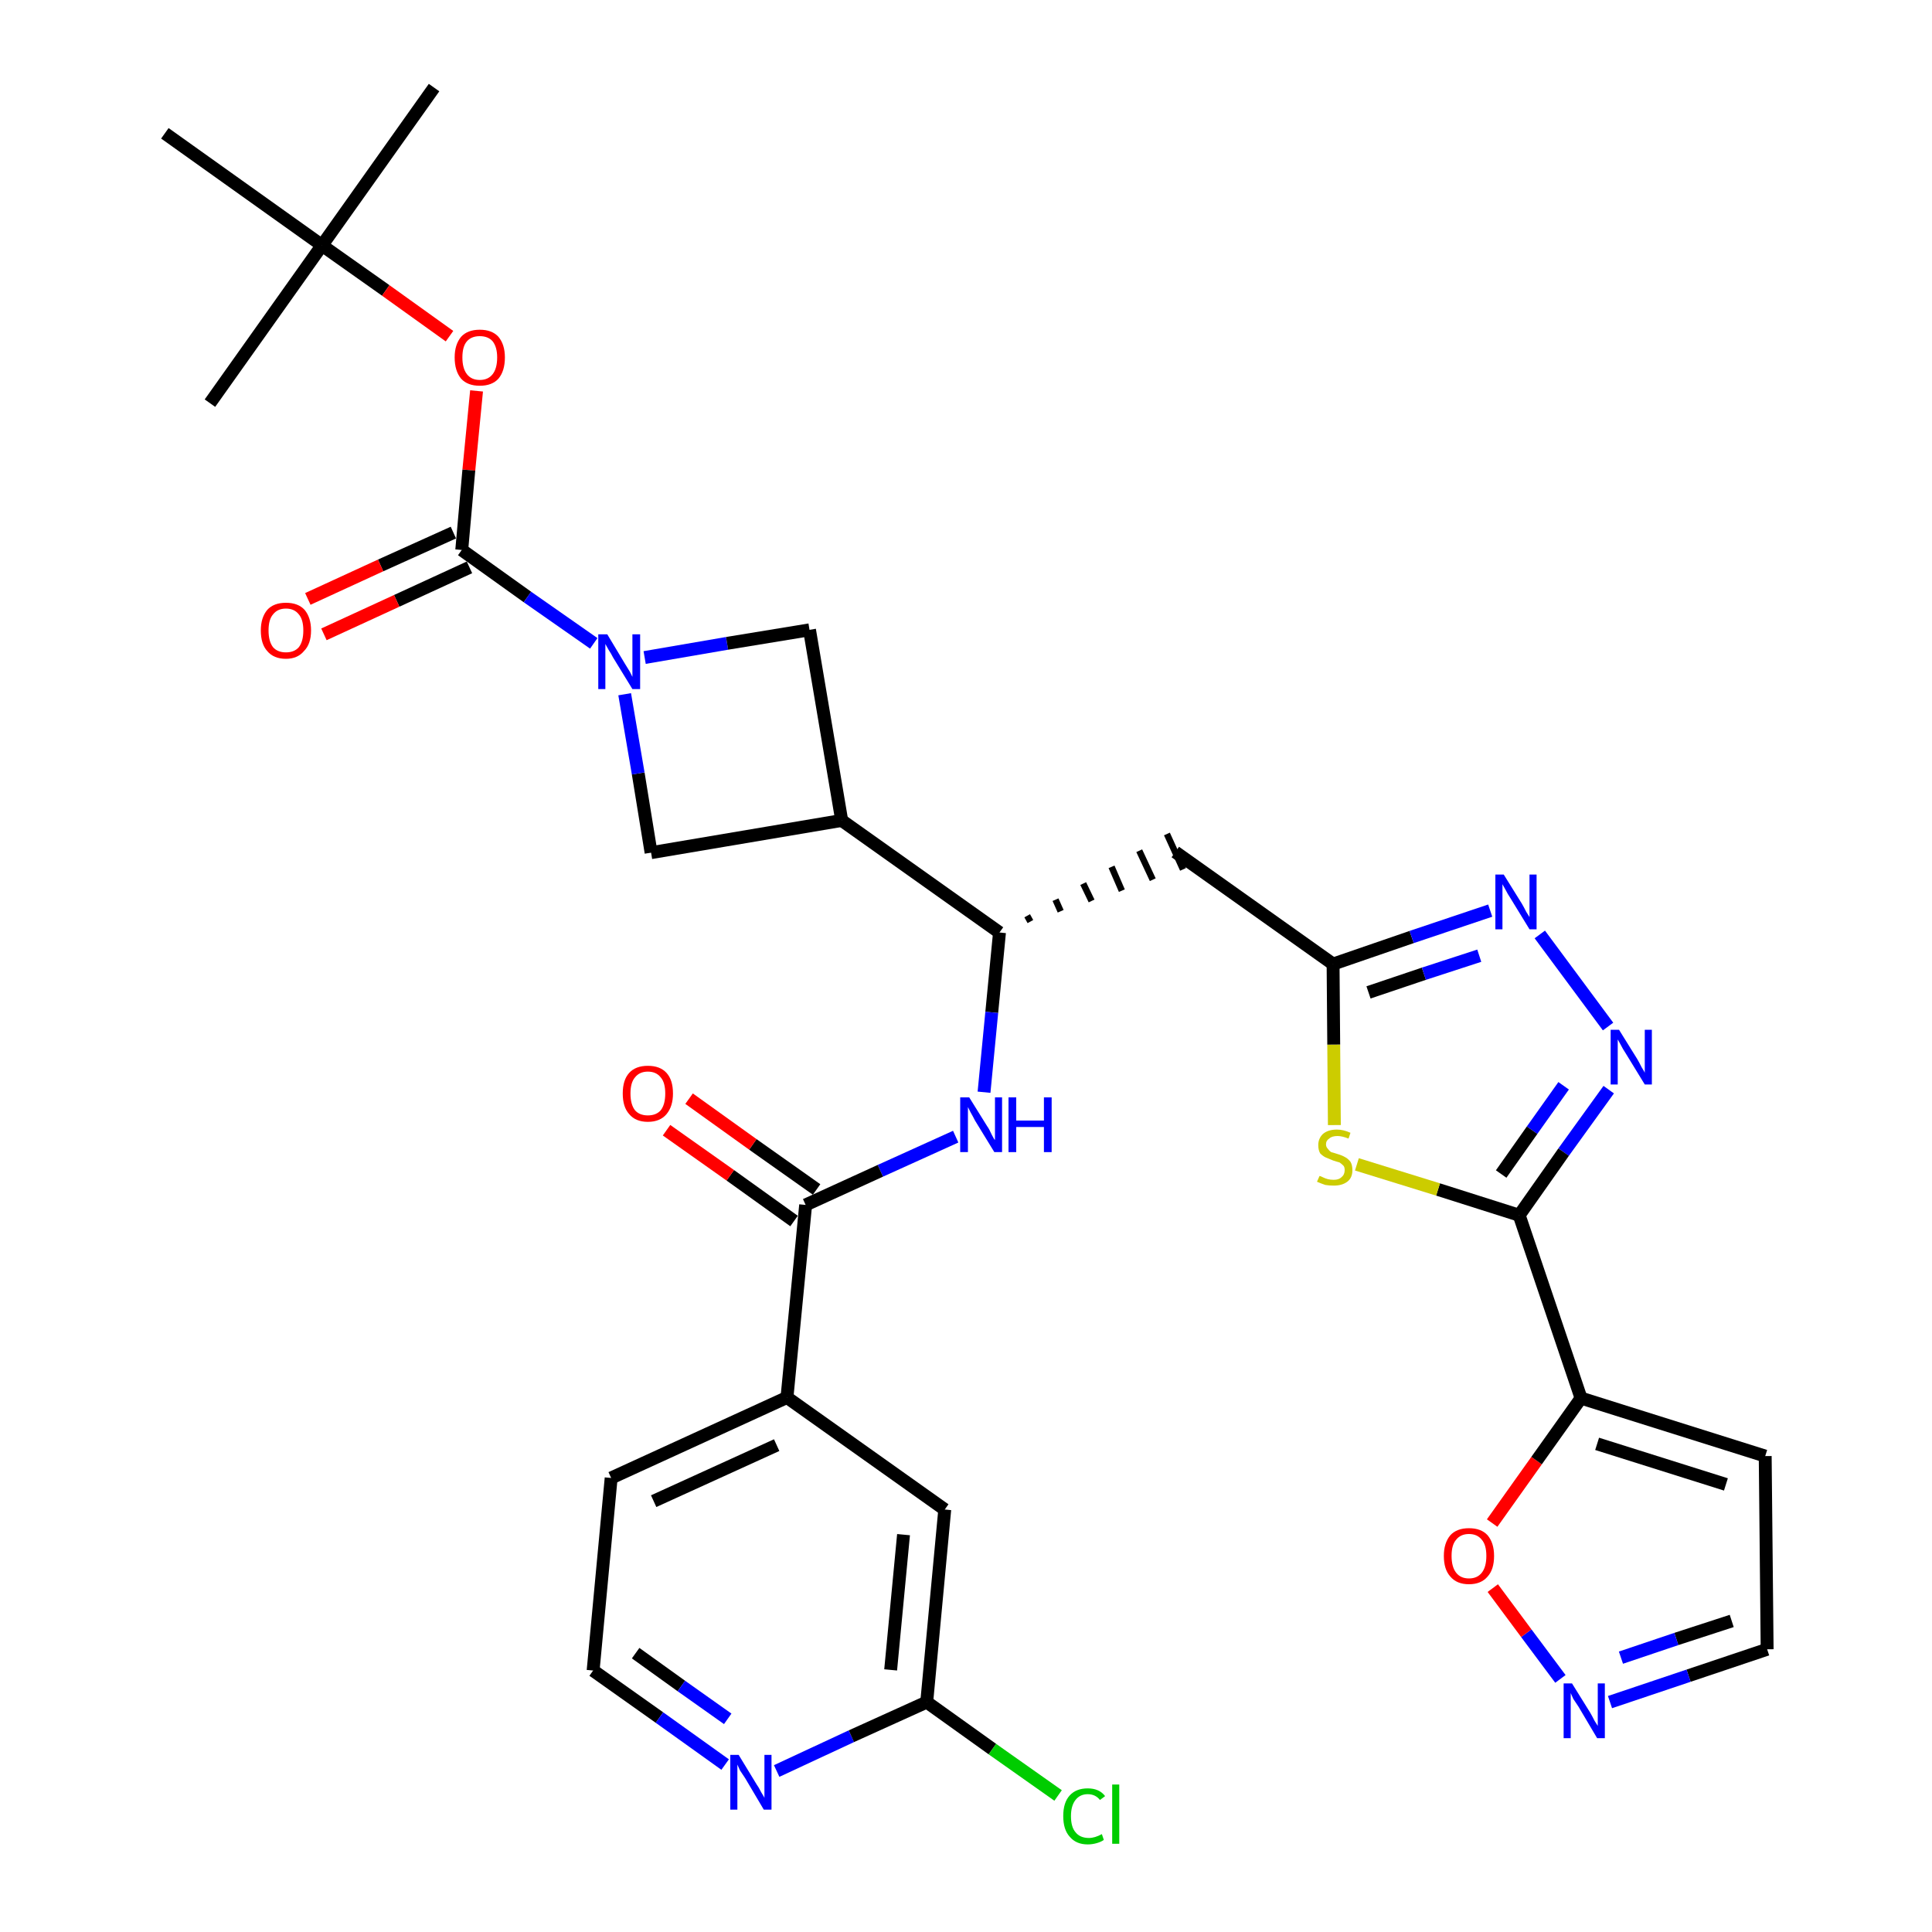 <?xml version='1.0' encoding='iso-8859-1'?>
<svg version='1.1' baseProfile='full'
              xmlns='http://www.w3.org/2000/svg'
                      xmlns:rdkit='http://www.rdkit.org/xml'
                      xmlns:xlink='http://www.w3.org/1999/xlink'
                  xml:space='preserve'
width='300px' height='300px' viewBox='0 0 300 300'>
<!-- END OF HEADER -->
<path class='bond-0 atom-0 atom-1' d='M 67.4,13.6 L 50.0,38.1' style='fill:none;fill-rule:evenodd;stroke:#000000;stroke-width:2.0px;stroke-linecap:butt;stroke-linejoin:miter;stroke-opacity:1' />
<path class='bond-1 atom-1 atom-2' d='M 50.0,38.1 L 32.6,62.6' style='fill:none;fill-rule:evenodd;stroke:#000000;stroke-width:2.0px;stroke-linecap:butt;stroke-linejoin:miter;stroke-opacity:1' />
<path class='bond-2 atom-1 atom-3' d='M 50.0,38.1 L 25.6,20.7' style='fill:none;fill-rule:evenodd;stroke:#000000;stroke-width:2.0px;stroke-linecap:butt;stroke-linejoin:miter;stroke-opacity:1' />
<path class='bond-3 atom-1 atom-4' d='M 50.0,38.1 L 59.9,45.1' style='fill:none;fill-rule:evenodd;stroke:#000000;stroke-width:2.0px;stroke-linecap:butt;stroke-linejoin:miter;stroke-opacity:1' />
<path class='bond-3 atom-1 atom-4' d='M 59.9,45.1 L 69.8,52.2' style='fill:none;fill-rule:evenodd;stroke:#FF0000;stroke-width:2.0px;stroke-linecap:butt;stroke-linejoin:miter;stroke-opacity:1' />
<path class='bond-4 atom-4 atom-5' d='M 74.0,60.7 L 72.8,73.0' style='fill:none;fill-rule:evenodd;stroke:#FF0000;stroke-width:2.0px;stroke-linecap:butt;stroke-linejoin:miter;stroke-opacity:1' />
<path class='bond-4 atom-4 atom-5' d='M 72.8,73.0 L 71.7,85.4' style='fill:none;fill-rule:evenodd;stroke:#000000;stroke-width:2.0px;stroke-linecap:butt;stroke-linejoin:miter;stroke-opacity:1' />
<path class='bond-5 atom-5 atom-6' d='M 70.4,82.7 L 59.1,87.8' style='fill:none;fill-rule:evenodd;stroke:#000000;stroke-width:2.0px;stroke-linecap:butt;stroke-linejoin:miter;stroke-opacity:1' />
<path class='bond-5 atom-5 atom-6' d='M 59.1,87.8 L 47.8,93.0' style='fill:none;fill-rule:evenodd;stroke:#FF0000;stroke-width:2.0px;stroke-linecap:butt;stroke-linejoin:miter;stroke-opacity:1' />
<path class='bond-5 atom-5 atom-6' d='M 72.9,88.1 L 61.6,93.3' style='fill:none;fill-rule:evenodd;stroke:#000000;stroke-width:2.0px;stroke-linecap:butt;stroke-linejoin:miter;stroke-opacity:1' />
<path class='bond-5 atom-5 atom-6' d='M 61.6,93.3 L 50.3,98.5' style='fill:none;fill-rule:evenodd;stroke:#FF0000;stroke-width:2.0px;stroke-linecap:butt;stroke-linejoin:miter;stroke-opacity:1' />
<path class='bond-6 atom-5 atom-7' d='M 71.7,85.4 L 81.9,92.7' style='fill:none;fill-rule:evenodd;stroke:#000000;stroke-width:2.0px;stroke-linecap:butt;stroke-linejoin:miter;stroke-opacity:1' />
<path class='bond-6 atom-5 atom-7' d='M 81.9,92.7 L 92.2,99.9' style='fill:none;fill-rule:evenodd;stroke:#0000FF;stroke-width:2.0px;stroke-linecap:butt;stroke-linejoin:miter;stroke-opacity:1' />
<path class='bond-7 atom-7 atom-8' d='M 100.1,102.1 L 112.9,99.9' style='fill:none;fill-rule:evenodd;stroke:#0000FF;stroke-width:2.0px;stroke-linecap:butt;stroke-linejoin:miter;stroke-opacity:1' />
<path class='bond-7 atom-7 atom-8' d='M 112.9,99.9 L 125.7,97.8' style='fill:none;fill-rule:evenodd;stroke:#000000;stroke-width:2.0px;stroke-linecap:butt;stroke-linejoin:miter;stroke-opacity:1' />
<path class='bond-32 atom-32 atom-7' d='M 101.1,132.4 L 99.1,120.1' style='fill:none;fill-rule:evenodd;stroke:#000000;stroke-width:2.0px;stroke-linecap:butt;stroke-linejoin:miter;stroke-opacity:1' />
<path class='bond-32 atom-32 atom-7' d='M 99.1,120.1 L 97.0,107.8' style='fill:none;fill-rule:evenodd;stroke:#0000FF;stroke-width:2.0px;stroke-linecap:butt;stroke-linejoin:miter;stroke-opacity:1' />
<path class='bond-8 atom-8 atom-9' d='M 125.7,97.8 L 130.7,127.4' style='fill:none;fill-rule:evenodd;stroke:#000000;stroke-width:2.0px;stroke-linecap:butt;stroke-linejoin:miter;stroke-opacity:1' />
<path class='bond-9 atom-9 atom-10' d='M 130.7,127.4 L 155.2,144.8' style='fill:none;fill-rule:evenodd;stroke:#000000;stroke-width:2.0px;stroke-linecap:butt;stroke-linejoin:miter;stroke-opacity:1' />
<path class='bond-31 atom-9 atom-32' d='M 130.7,127.4 L 101.1,132.4' style='fill:none;fill-rule:evenodd;stroke:#000000;stroke-width:2.0px;stroke-linecap:butt;stroke-linejoin:miter;stroke-opacity:1' />
<path class='bond-10 atom-10 atom-11' d='M 160.0,143.1 L 159.5,142.2' style='fill:none;fill-rule:evenodd;stroke:#000000;stroke-width:1.0px;stroke-linecap:butt;stroke-linejoin:miter;stroke-opacity:1' />
<path class='bond-10 atom-10 atom-11' d='M 164.7,141.5 L 163.9,139.7' style='fill:none;fill-rule:evenodd;stroke:#000000;stroke-width:1.0px;stroke-linecap:butt;stroke-linejoin:miter;stroke-opacity:1' />
<path class='bond-10 atom-10 atom-11' d='M 169.5,139.9 L 168.2,137.2' style='fill:none;fill-rule:evenodd;stroke:#000000;stroke-width:1.0px;stroke-linecap:butt;stroke-linejoin:miter;stroke-opacity:1' />
<path class='bond-10 atom-10 atom-11' d='M 174.2,138.3 L 172.6,134.6' style='fill:none;fill-rule:evenodd;stroke:#000000;stroke-width:1.0px;stroke-linecap:butt;stroke-linejoin:miter;stroke-opacity:1' />
<path class='bond-10 atom-10 atom-11' d='M 179.0,136.6 L 176.9,132.1' style='fill:none;fill-rule:evenodd;stroke:#000000;stroke-width:1.0px;stroke-linecap:butt;stroke-linejoin:miter;stroke-opacity:1' />
<path class='bond-10 atom-10 atom-11' d='M 183.7,135.0 L 181.2,129.5' style='fill:none;fill-rule:evenodd;stroke:#000000;stroke-width:1.0px;stroke-linecap:butt;stroke-linejoin:miter;stroke-opacity:1' />
<path class='bond-21 atom-10 atom-22' d='M 155.2,144.8 L 154.0,157.2' style='fill:none;fill-rule:evenodd;stroke:#000000;stroke-width:2.0px;stroke-linecap:butt;stroke-linejoin:miter;stroke-opacity:1' />
<path class='bond-21 atom-10 atom-22' d='M 154.0,157.2 L 152.8,169.6' style='fill:none;fill-rule:evenodd;stroke:#0000FF;stroke-width:2.0px;stroke-linecap:butt;stroke-linejoin:miter;stroke-opacity:1' />
<path class='bond-11 atom-11 atom-12' d='M 182.5,132.3 L 207.0,149.7' style='fill:none;fill-rule:evenodd;stroke:#000000;stroke-width:2.0px;stroke-linecap:butt;stroke-linejoin:miter;stroke-opacity:1' />
<path class='bond-12 atom-12 atom-13' d='M 207.0,149.7 L 219.2,145.5' style='fill:none;fill-rule:evenodd;stroke:#000000;stroke-width:2.0px;stroke-linecap:butt;stroke-linejoin:miter;stroke-opacity:1' />
<path class='bond-12 atom-12 atom-13' d='M 219.2,145.5 L 231.4,141.4' style='fill:none;fill-rule:evenodd;stroke:#0000FF;stroke-width:2.0px;stroke-linecap:butt;stroke-linejoin:miter;stroke-opacity:1' />
<path class='bond-12 atom-12 atom-13' d='M 212.5,154.1 L 221.1,151.2' style='fill:none;fill-rule:evenodd;stroke:#000000;stroke-width:2.0px;stroke-linecap:butt;stroke-linejoin:miter;stroke-opacity:1' />
<path class='bond-12 atom-12 atom-13' d='M 221.1,151.2 L 229.7,148.4' style='fill:none;fill-rule:evenodd;stroke:#0000FF;stroke-width:2.0px;stroke-linecap:butt;stroke-linejoin:miter;stroke-opacity:1' />
<path class='bond-33 atom-21 atom-12' d='M 207.2,174.7 L 207.1,162.2' style='fill:none;fill-rule:evenodd;stroke:#CCCC00;stroke-width:2.0px;stroke-linecap:butt;stroke-linejoin:miter;stroke-opacity:1' />
<path class='bond-33 atom-21 atom-12' d='M 207.1,162.2 L 207.0,149.7' style='fill:none;fill-rule:evenodd;stroke:#000000;stroke-width:2.0px;stroke-linecap:butt;stroke-linejoin:miter;stroke-opacity:1' />
<path class='bond-13 atom-13 atom-14' d='M 239.1,145.1 L 249.7,159.4' style='fill:none;fill-rule:evenodd;stroke:#0000FF;stroke-width:2.0px;stroke-linecap:butt;stroke-linejoin:miter;stroke-opacity:1' />
<path class='bond-14 atom-14 atom-15' d='M 249.8,169.2 L 242.8,178.9' style='fill:none;fill-rule:evenodd;stroke:#0000FF;stroke-width:2.0px;stroke-linecap:butt;stroke-linejoin:miter;stroke-opacity:1' />
<path class='bond-14 atom-14 atom-15' d='M 242.8,178.9 L 235.9,188.7' style='fill:none;fill-rule:evenodd;stroke:#000000;stroke-width:2.0px;stroke-linecap:butt;stroke-linejoin:miter;stroke-opacity:1' />
<path class='bond-14 atom-14 atom-15' d='M 242.8,168.6 L 237.9,175.5' style='fill:none;fill-rule:evenodd;stroke:#0000FF;stroke-width:2.0px;stroke-linecap:butt;stroke-linejoin:miter;stroke-opacity:1' />
<path class='bond-14 atom-14 atom-15' d='M 237.9,175.5 L 233.1,182.3' style='fill:none;fill-rule:evenodd;stroke:#000000;stroke-width:2.0px;stroke-linecap:butt;stroke-linejoin:miter;stroke-opacity:1' />
<path class='bond-15 atom-15 atom-16' d='M 235.9,188.7 L 245.5,217.1' style='fill:none;fill-rule:evenodd;stroke:#000000;stroke-width:2.0px;stroke-linecap:butt;stroke-linejoin:miter;stroke-opacity:1' />
<path class='bond-20 atom-15 atom-21' d='M 235.9,188.7 L 223.3,184.7' style='fill:none;fill-rule:evenodd;stroke:#000000;stroke-width:2.0px;stroke-linecap:butt;stroke-linejoin:miter;stroke-opacity:1' />
<path class='bond-20 atom-15 atom-21' d='M 223.3,184.7 L 210.7,180.8' style='fill:none;fill-rule:evenodd;stroke:#CCCC00;stroke-width:2.0px;stroke-linecap:butt;stroke-linejoin:miter;stroke-opacity:1' />
<path class='bond-16 atom-16 atom-17' d='M 245.5,217.1 L 274.1,226.1' style='fill:none;fill-rule:evenodd;stroke:#000000;stroke-width:2.0px;stroke-linecap:butt;stroke-linejoin:miter;stroke-opacity:1' />
<path class='bond-16 atom-16 atom-17' d='M 248.0,224.2 L 268.0,230.5' style='fill:none;fill-rule:evenodd;stroke:#000000;stroke-width:2.0px;stroke-linecap:butt;stroke-linejoin:miter;stroke-opacity:1' />
<path class='bond-35 atom-20 atom-16' d='M 231.7,236.5 L 238.6,226.8' style='fill:none;fill-rule:evenodd;stroke:#FF0000;stroke-width:2.0px;stroke-linecap:butt;stroke-linejoin:miter;stroke-opacity:1' />
<path class='bond-35 atom-20 atom-16' d='M 238.6,226.8 L 245.5,217.1' style='fill:none;fill-rule:evenodd;stroke:#000000;stroke-width:2.0px;stroke-linecap:butt;stroke-linejoin:miter;stroke-opacity:1' />
<path class='bond-17 atom-17 atom-18' d='M 274.1,226.1 L 274.4,256.1' style='fill:none;fill-rule:evenodd;stroke:#000000;stroke-width:2.0px;stroke-linecap:butt;stroke-linejoin:miter;stroke-opacity:1' />
<path class='bond-18 atom-18 atom-19' d='M 274.4,256.1 L 262.2,260.2' style='fill:none;fill-rule:evenodd;stroke:#000000;stroke-width:2.0px;stroke-linecap:butt;stroke-linejoin:miter;stroke-opacity:1' />
<path class='bond-18 atom-18 atom-19' d='M 262.2,260.2 L 250.0,264.3' style='fill:none;fill-rule:evenodd;stroke:#0000FF;stroke-width:2.0px;stroke-linecap:butt;stroke-linejoin:miter;stroke-opacity:1' />
<path class='bond-18 atom-18 atom-19' d='M 268.9,251.7 L 260.3,254.5' style='fill:none;fill-rule:evenodd;stroke:#000000;stroke-width:2.0px;stroke-linecap:butt;stroke-linejoin:miter;stroke-opacity:1' />
<path class='bond-18 atom-18 atom-19' d='M 260.3,254.5 L 251.7,257.4' style='fill:none;fill-rule:evenodd;stroke:#0000FF;stroke-width:2.0px;stroke-linecap:butt;stroke-linejoin:miter;stroke-opacity:1' />
<path class='bond-19 atom-19 atom-20' d='M 242.3,260.7 L 237.0,253.6' style='fill:none;fill-rule:evenodd;stroke:#0000FF;stroke-width:2.0px;stroke-linecap:butt;stroke-linejoin:miter;stroke-opacity:1' />
<path class='bond-19 atom-19 atom-20' d='M 237.0,253.6 L 231.8,246.6' style='fill:none;fill-rule:evenodd;stroke:#FF0000;stroke-width:2.0px;stroke-linecap:butt;stroke-linejoin:miter;stroke-opacity:1' />
<path class='bond-22 atom-22 atom-23' d='M 148.4,176.5 L 136.7,181.8' style='fill:none;fill-rule:evenodd;stroke:#0000FF;stroke-width:2.0px;stroke-linecap:butt;stroke-linejoin:miter;stroke-opacity:1' />
<path class='bond-22 atom-22 atom-23' d='M 136.7,181.8 L 125.1,187.1' style='fill:none;fill-rule:evenodd;stroke:#000000;stroke-width:2.0px;stroke-linecap:butt;stroke-linejoin:miter;stroke-opacity:1' />
<path class='bond-23 atom-23 atom-24' d='M 126.8,184.7 L 116.9,177.7' style='fill:none;fill-rule:evenodd;stroke:#000000;stroke-width:2.0px;stroke-linecap:butt;stroke-linejoin:miter;stroke-opacity:1' />
<path class='bond-23 atom-23 atom-24' d='M 116.9,177.7 L 107.0,170.6' style='fill:none;fill-rule:evenodd;stroke:#FF0000;stroke-width:2.0px;stroke-linecap:butt;stroke-linejoin:miter;stroke-opacity:1' />
<path class='bond-23 atom-23 atom-24' d='M 123.3,189.6 L 113.4,182.5' style='fill:none;fill-rule:evenodd;stroke:#000000;stroke-width:2.0px;stroke-linecap:butt;stroke-linejoin:miter;stroke-opacity:1' />
<path class='bond-23 atom-23 atom-24' d='M 113.4,182.5 L 103.5,175.5' style='fill:none;fill-rule:evenodd;stroke:#FF0000;stroke-width:2.0px;stroke-linecap:butt;stroke-linejoin:miter;stroke-opacity:1' />
<path class='bond-24 atom-23 atom-25' d='M 125.1,187.1 L 122.2,217.0' style='fill:none;fill-rule:evenodd;stroke:#000000;stroke-width:2.0px;stroke-linecap:butt;stroke-linejoin:miter;stroke-opacity:1' />
<path class='bond-25 atom-25 atom-26' d='M 122.2,217.0 L 94.9,229.5' style='fill:none;fill-rule:evenodd;stroke:#000000;stroke-width:2.0px;stroke-linecap:butt;stroke-linejoin:miter;stroke-opacity:1' />
<path class='bond-25 atom-25 atom-26' d='M 120.6,224.4 L 101.5,233.1' style='fill:none;fill-rule:evenodd;stroke:#000000;stroke-width:2.0px;stroke-linecap:butt;stroke-linejoin:miter;stroke-opacity:1' />
<path class='bond-34 atom-31 atom-25' d='M 146.7,234.4 L 122.2,217.0' style='fill:none;fill-rule:evenodd;stroke:#000000;stroke-width:2.0px;stroke-linecap:butt;stroke-linejoin:miter;stroke-opacity:1' />
<path class='bond-26 atom-26 atom-27' d='M 94.9,229.5 L 92.1,259.4' style='fill:none;fill-rule:evenodd;stroke:#000000;stroke-width:2.0px;stroke-linecap:butt;stroke-linejoin:miter;stroke-opacity:1' />
<path class='bond-27 atom-27 atom-28' d='M 92.1,259.4 L 102.4,266.7' style='fill:none;fill-rule:evenodd;stroke:#000000;stroke-width:2.0px;stroke-linecap:butt;stroke-linejoin:miter;stroke-opacity:1' />
<path class='bond-27 atom-27 atom-28' d='M 102.4,266.7 L 112.6,274.0' style='fill:none;fill-rule:evenodd;stroke:#0000FF;stroke-width:2.0px;stroke-linecap:butt;stroke-linejoin:miter;stroke-opacity:1' />
<path class='bond-27 atom-27 atom-28' d='M 98.7,256.7 L 105.8,261.8' style='fill:none;fill-rule:evenodd;stroke:#000000;stroke-width:2.0px;stroke-linecap:butt;stroke-linejoin:miter;stroke-opacity:1' />
<path class='bond-27 atom-27 atom-28' d='M 105.8,261.8 L 113.0,266.9' style='fill:none;fill-rule:evenodd;stroke:#0000FF;stroke-width:2.0px;stroke-linecap:butt;stroke-linejoin:miter;stroke-opacity:1' />
<path class='bond-28 atom-28 atom-29' d='M 120.6,275.0 L 132.2,269.6' style='fill:none;fill-rule:evenodd;stroke:#0000FF;stroke-width:2.0px;stroke-linecap:butt;stroke-linejoin:miter;stroke-opacity:1' />
<path class='bond-28 atom-28 atom-29' d='M 132.2,269.6 L 143.9,264.3' style='fill:none;fill-rule:evenodd;stroke:#000000;stroke-width:2.0px;stroke-linecap:butt;stroke-linejoin:miter;stroke-opacity:1' />
<path class='bond-29 atom-29 atom-30' d='M 143.9,264.3 L 154.1,271.6' style='fill:none;fill-rule:evenodd;stroke:#000000;stroke-width:2.0px;stroke-linecap:butt;stroke-linejoin:miter;stroke-opacity:1' />
<path class='bond-29 atom-29 atom-30' d='M 154.1,271.6 L 164.3,278.8' style='fill:none;fill-rule:evenodd;stroke:#00CC00;stroke-width:2.0px;stroke-linecap:butt;stroke-linejoin:miter;stroke-opacity:1' />
<path class='bond-30 atom-29 atom-31' d='M 143.9,264.3 L 146.7,234.4' style='fill:none;fill-rule:evenodd;stroke:#000000;stroke-width:2.0px;stroke-linecap:butt;stroke-linejoin:miter;stroke-opacity:1' />
<path class='bond-30 atom-29 atom-31' d='M 138.3,259.3 L 140.3,238.3' style='fill:none;fill-rule:evenodd;stroke:#000000;stroke-width:2.0px;stroke-linecap:butt;stroke-linejoin:miter;stroke-opacity:1' />
<path  class='atom-4' d='M 70.6 55.5
Q 70.6 53.5, 71.6 52.3
Q 72.6 51.2, 74.5 51.2
Q 76.4 51.2, 77.4 52.3
Q 78.4 53.5, 78.4 55.5
Q 78.4 57.6, 77.4 58.8
Q 76.4 59.9, 74.5 59.9
Q 72.6 59.9, 71.6 58.8
Q 70.6 57.6, 70.6 55.5
M 74.5 59.0
Q 75.8 59.0, 76.5 58.1
Q 77.2 57.2, 77.2 55.5
Q 77.2 53.9, 76.5 53.0
Q 75.8 52.2, 74.5 52.2
Q 73.2 52.2, 72.5 53.0
Q 71.8 53.8, 71.8 55.5
Q 71.8 57.2, 72.5 58.1
Q 73.2 59.0, 74.5 59.0
' fill='#FF0000'/>
<path  class='atom-6' d='M 40.5 97.9
Q 40.5 95.9, 41.5 94.7
Q 42.5 93.6, 44.4 93.6
Q 46.3 93.6, 47.3 94.7
Q 48.3 95.9, 48.3 97.9
Q 48.3 100.0, 47.2 101.1
Q 46.2 102.3, 44.4 102.3
Q 42.5 102.3, 41.5 101.1
Q 40.5 100.0, 40.5 97.9
M 44.4 101.3
Q 45.7 101.3, 46.4 100.5
Q 47.1 99.6, 47.1 97.9
Q 47.1 96.2, 46.4 95.4
Q 45.7 94.5, 44.4 94.5
Q 43.1 94.5, 42.4 95.4
Q 41.7 96.2, 41.7 97.9
Q 41.7 99.6, 42.4 100.5
Q 43.1 101.3, 44.4 101.3
' fill='#FF0000'/>
<path  class='atom-7' d='M 94.3 98.5
L 97.0 103.0
Q 97.3 103.5, 97.8 104.3
Q 98.2 105.1, 98.2 105.1
L 98.2 98.5
L 99.4 98.5
L 99.4 107.0
L 98.2 107.0
L 95.2 102.1
Q 94.9 101.5, 94.5 100.9
Q 94.1 100.2, 94.0 100.0
L 94.0 107.0
L 92.9 107.0
L 92.9 98.5
L 94.3 98.5
' fill='#0000FF'/>
<path  class='atom-13' d='M 233.5 135.8
L 236.3 140.3
Q 236.6 140.8, 237.0 141.6
Q 237.5 142.4, 237.5 142.4
L 237.5 135.8
L 238.6 135.8
L 238.6 144.3
L 237.5 144.3
L 234.5 139.4
Q 234.1 138.8, 233.8 138.2
Q 233.4 137.5, 233.3 137.3
L 233.3 144.3
L 232.2 144.3
L 232.2 135.8
L 233.5 135.8
' fill='#0000FF'/>
<path  class='atom-14' d='M 251.4 159.9
L 254.2 164.4
Q 254.5 164.9, 254.9 165.7
Q 255.4 166.5, 255.4 166.6
L 255.4 159.9
L 256.5 159.9
L 256.5 168.4
L 255.4 168.4
L 252.4 163.5
Q 252.0 162.9, 251.7 162.3
Q 251.3 161.6, 251.2 161.4
L 251.2 168.4
L 250.1 168.4
L 250.1 159.9
L 251.4 159.9
' fill='#0000FF'/>
<path  class='atom-19' d='M 244.1 261.4
L 246.9 265.9
Q 247.2 266.4, 247.6 267.2
Q 248.1 268.0, 248.1 268.0
L 248.1 261.4
L 249.2 261.4
L 249.2 269.9
L 248.0 269.9
L 245.1 265.0
Q 244.7 264.4, 244.3 263.8
Q 244.0 263.1, 243.9 262.9
L 243.9 269.9
L 242.8 269.9
L 242.8 261.4
L 244.1 261.4
' fill='#0000FF'/>
<path  class='atom-20' d='M 224.2 241.6
Q 224.2 239.6, 225.2 238.4
Q 226.2 237.3, 228.1 237.3
Q 230.0 237.3, 231.0 238.4
Q 232.0 239.6, 232.0 241.6
Q 232.0 243.7, 231.0 244.8
Q 230.0 246.0, 228.1 246.0
Q 226.2 246.0, 225.2 244.8
Q 224.2 243.7, 224.2 241.6
M 228.1 245.1
Q 229.4 245.1, 230.1 244.2
Q 230.8 243.3, 230.8 241.6
Q 230.8 239.9, 230.1 239.1
Q 229.4 238.2, 228.1 238.2
Q 226.8 238.2, 226.1 239.1
Q 225.4 239.9, 225.4 241.6
Q 225.4 243.3, 226.1 244.2
Q 226.8 245.1, 228.1 245.1
' fill='#FF0000'/>
<path  class='atom-21' d='M 204.9 182.6
Q 205.0 182.6, 205.4 182.8
Q 205.8 183.0, 206.2 183.1
Q 206.6 183.2, 207.1 183.2
Q 207.9 183.2, 208.3 182.8
Q 208.8 182.4, 208.8 181.7
Q 208.8 181.2, 208.6 181.0
Q 208.3 180.7, 208.0 180.5
Q 207.6 180.4, 207.0 180.2
Q 206.3 179.9, 205.8 179.7
Q 205.4 179.5, 205.0 179.1
Q 204.7 178.6, 204.7 177.8
Q 204.7 176.8, 205.4 176.1
Q 206.2 175.4, 207.6 175.4
Q 208.6 175.4, 209.7 175.9
L 209.4 176.8
Q 208.4 176.4, 207.7 176.4
Q 206.8 176.4, 206.4 176.8
Q 205.9 177.1, 205.9 177.7
Q 205.9 178.1, 206.2 178.4
Q 206.4 178.7, 206.7 178.9
Q 207.1 179.0, 207.7 179.2
Q 208.4 179.4, 208.9 179.7
Q 209.3 179.9, 209.7 180.4
Q 210.0 180.9, 210.0 181.7
Q 210.0 182.9, 209.2 183.5
Q 208.4 184.1, 207.1 184.1
Q 206.4 184.1, 205.8 184.0
Q 205.2 183.8, 204.5 183.5
L 204.9 182.6
' fill='#CCCC00'/>
<path  class='atom-22' d='M 150.5 170.4
L 153.3 174.9
Q 153.6 175.3, 154.0 176.2
Q 154.4 177.0, 154.5 177.0
L 154.5 170.4
L 155.6 170.4
L 155.6 178.9
L 154.4 178.9
L 151.4 174.0
Q 151.1 173.4, 150.7 172.7
Q 150.4 172.1, 150.3 171.9
L 150.3 178.9
L 149.1 178.9
L 149.1 170.4
L 150.5 170.4
' fill='#0000FF'/>
<path  class='atom-22' d='M 156.6 170.4
L 157.8 170.4
L 157.8 174.0
L 162.1 174.0
L 162.1 170.4
L 163.3 170.4
L 163.3 178.9
L 162.1 178.9
L 162.1 175.0
L 157.8 175.0
L 157.8 178.9
L 156.6 178.9
L 156.6 170.4
' fill='#0000FF'/>
<path  class='atom-24' d='M 96.7 169.8
Q 96.7 167.7, 97.7 166.6
Q 98.7 165.5, 100.6 165.5
Q 102.5 165.5, 103.5 166.6
Q 104.5 167.7, 104.5 169.8
Q 104.5 171.8, 103.5 173.0
Q 102.5 174.2, 100.6 174.2
Q 98.7 174.2, 97.7 173.0
Q 96.7 171.9, 96.7 169.8
M 100.6 173.2
Q 101.9 173.2, 102.6 172.4
Q 103.3 171.5, 103.3 169.8
Q 103.3 168.1, 102.6 167.3
Q 101.9 166.4, 100.6 166.4
Q 99.3 166.4, 98.6 167.3
Q 97.9 168.1, 97.9 169.8
Q 97.9 171.5, 98.6 172.4
Q 99.3 173.2, 100.6 173.2
' fill='#FF0000'/>
<path  class='atom-28' d='M 114.7 272.5
L 117.5 277.1
Q 117.8 277.5, 118.2 278.3
Q 118.7 279.1, 118.7 279.2
L 118.7 272.5
L 119.8 272.5
L 119.8 281.0
L 118.6 281.0
L 115.7 276.1
Q 115.3 275.5, 114.9 274.9
Q 114.6 274.2, 114.5 274.0
L 114.5 281.0
L 113.4 281.0
L 113.4 272.5
L 114.7 272.5
' fill='#0000FF'/>
<path  class='atom-30' d='M 165.1 282.0
Q 165.1 279.9, 166.1 278.8
Q 167.1 277.7, 168.9 277.7
Q 170.7 277.7, 171.6 278.9
L 170.8 279.5
Q 170.1 278.6, 168.9 278.6
Q 167.7 278.6, 167.0 279.5
Q 166.3 280.4, 166.3 282.0
Q 166.3 283.7, 167.0 284.5
Q 167.7 285.4, 169.1 285.4
Q 170.0 285.4, 171.1 284.8
L 171.4 285.7
Q 171.0 286.0, 170.3 286.2
Q 169.6 286.4, 168.9 286.4
Q 167.1 286.4, 166.1 285.2
Q 165.1 284.1, 165.1 282.0
' fill='#00CC00'/>
<path  class='atom-30' d='M 172.7 277.1
L 173.8 277.1
L 173.8 286.3
L 172.7 286.3
L 172.7 277.1
' fill='#00CC00'/>
</svg>
